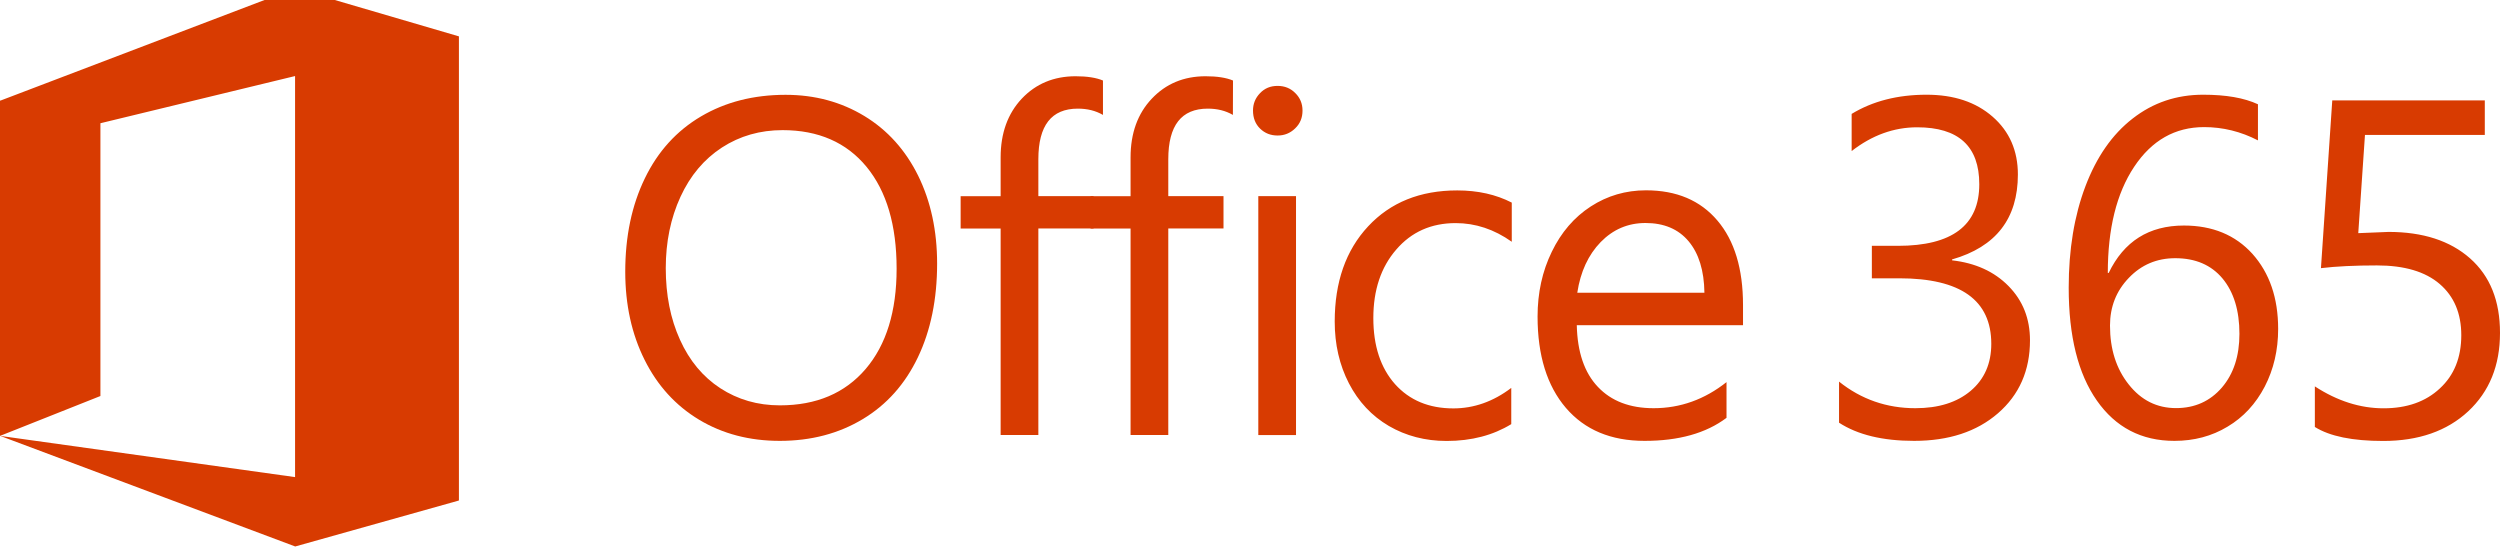 <svg width="150" height="33" viewBox="0 0 150 33" fill="none" xmlns="http://www.w3.org/2000/svg">
<path d="M56.227 15.815C56.227 17.952 55.843 19.828 55.075 21.435C54.307 23.043 53.203 24.285 51.762 25.149C50.322 26.014 48.666 26.452 46.787 26.452C44.975 26.452 43.36 26.032 41.95 25.186C40.54 24.339 39.447 23.14 38.673 21.587C37.899 20.035 37.515 18.275 37.515 16.302C37.515 14.183 37.905 12.32 38.691 10.7C39.471 9.087 40.594 7.851 42.058 6.986C43.523 6.122 45.215 5.689 47.135 5.689C48.894 5.689 50.466 6.116 51.864 6.962C53.257 7.808 54.331 9.008 55.093 10.548C55.849 12.089 56.227 13.848 56.227 15.815ZM53.797 16.126C53.797 13.514 53.197 11.474 51.99 10.006C50.784 8.545 49.104 7.808 46.955 7.808C45.605 7.808 44.393 8.155 43.318 8.85C42.25 9.544 41.416 10.53 40.828 11.809C40.24 13.087 39.946 14.518 39.946 16.089C39.946 17.697 40.228 19.127 40.798 20.382C41.362 21.636 42.172 22.61 43.216 23.292C44.267 23.974 45.455 24.321 46.793 24.321C48.984 24.321 50.7 23.59 51.943 22.135C53.179 20.686 53.797 18.677 53.797 16.126ZM66.178 6.895C65.734 6.639 65.236 6.518 64.671 6.518C63.087 6.518 62.301 7.528 62.301 9.556V11.766H65.614V13.708H62.301V26.099H60.038V13.714H57.638V11.772H60.038V9.446C60.038 7.991 60.465 6.816 61.305 5.921C62.151 5.026 63.231 4.575 64.534 4.575C65.224 4.575 65.77 4.66 66.178 4.831V6.895Z" fill="#D83B01"/>
<path d="M73.974 6.895C73.53 6.639 73.031 6.518 72.467 6.518C70.883 6.518 70.097 7.528 70.097 9.556V11.766H73.41V13.708H70.097V26.099H67.834V13.714H65.434V11.772H67.834V9.446C67.834 7.991 68.26 6.816 69.107 5.921C69.953 5.026 71.027 4.575 72.335 4.575C73.025 4.575 73.572 4.66 73.98 4.831L73.974 6.895ZM78.151 6.633C78.151 7.066 78.007 7.419 77.707 7.705C77.413 7.991 77.064 8.131 76.656 8.131C76.242 8.131 75.894 7.997 75.606 7.717C75.324 7.443 75.18 7.078 75.18 6.633C75.18 6.231 75.318 5.884 75.6 5.592C75.882 5.294 76.23 5.154 76.656 5.154C77.076 5.154 77.431 5.294 77.719 5.586C78.007 5.872 78.151 6.219 78.151 6.633ZM77.761 26.105H75.498V11.766H77.761V26.105ZM90.676 25.448C89.584 26.117 88.287 26.458 86.799 26.458C85.514 26.458 84.356 26.154 83.33 25.557C82.304 24.954 81.506 24.102 80.935 23C80.365 21.898 80.083 20.662 80.083 19.292C80.083 16.923 80.749 15.018 82.088 13.581C83.426 12.144 85.209 11.425 87.435 11.425C88.671 11.425 89.757 11.669 90.706 12.156V14.506C89.65 13.757 88.527 13.386 87.339 13.386C85.875 13.386 84.686 13.915 83.774 14.975C82.856 16.034 82.4 17.404 82.4 19.085C82.4 20.759 82.838 22.074 83.702 23.049C84.572 24.017 85.737 24.504 87.201 24.504C88.431 24.504 89.596 24.096 90.676 23.274V25.448ZM104.581 19.511H94.607C94.643 21.125 95.063 22.361 95.873 23.213C96.677 24.065 97.793 24.492 99.216 24.492C100.818 24.492 102.277 23.968 103.591 22.927V25.07C102.361 25.996 100.722 26.452 98.676 26.452C96.659 26.452 95.087 25.795 93.953 24.473C92.824 23.152 92.254 21.326 92.254 18.994C92.254 17.575 92.536 16.278 93.106 15.109C93.671 13.94 94.451 13.033 95.447 12.387C96.443 11.742 97.547 11.419 98.76 11.419C100.59 11.419 102.018 12.022 103.045 13.233C104.071 14.439 104.581 16.132 104.581 18.305V19.511ZM102.265 17.563C102.247 16.235 101.928 15.206 101.316 14.476C100.704 13.745 99.84 13.38 98.73 13.38C97.679 13.38 96.785 13.763 96.041 14.524C95.297 15.291 94.829 16.302 94.637 17.563H102.265ZM121.799 20.418C121.799 22.227 121.157 23.688 119.879 24.796C118.6 25.904 116.92 26.452 114.844 26.452C112.959 26.452 111.459 26.087 110.342 25.362V22.896C111.675 23.962 113.205 24.492 114.922 24.492C116.314 24.492 117.418 24.145 118.24 23.451C119.063 22.756 119.477 21.813 119.477 20.631C119.477 18.007 117.634 16.698 113.955 16.698H112.311V14.75H113.871C117.13 14.75 118.757 13.52 118.757 11.054C118.757 8.776 117.514 7.638 115.03 7.638C113.631 7.638 112.323 8.113 111.099 9.063V6.834C112.359 6.067 113.859 5.683 115.594 5.683C117.232 5.683 118.552 6.122 119.561 7.005C120.569 7.888 121.073 9.044 121.073 10.469C121.073 13.112 119.759 14.81 117.124 15.566V15.62C118.522 15.779 119.651 16.29 120.509 17.161C121.373 18.038 121.799 19.121 121.799 20.418ZM136.689 19.736C136.689 21.009 136.419 22.16 135.885 23.195C135.344 24.23 134.606 25.034 133.652 25.6C132.704 26.172 131.642 26.452 130.465 26.452C128.485 26.452 126.936 25.642 125.808 24.029C124.68 22.415 124.122 20.163 124.122 17.264C124.122 14.969 124.458 12.941 125.124 11.181C125.79 9.422 126.732 8.064 127.957 7.114C129.181 6.158 130.591 5.683 132.194 5.683C133.556 5.683 134.648 5.872 135.477 6.256V8.423C134.456 7.894 133.376 7.626 132.248 7.626C130.501 7.626 129.103 8.423 128.047 10.012C126.99 11.602 126.468 13.727 126.468 16.375H126.522C127.435 14.482 128.935 13.532 131.035 13.532C132.746 13.532 134.12 14.098 135.146 15.231C136.173 16.381 136.689 17.879 136.689 19.736ZM134.366 20.029C134.366 18.628 134.024 17.52 133.352 16.71C132.674 15.9 131.732 15.492 130.513 15.492C129.409 15.492 128.479 15.888 127.729 16.674C126.972 17.459 126.6 18.415 126.6 19.535C126.6 20.948 126.972 22.123 127.723 23.067C128.473 24.017 129.421 24.486 130.561 24.486C131.69 24.486 132.608 24.072 133.316 23.25C134.018 22.428 134.366 21.356 134.366 20.029ZM150 19.974C150 21.928 149.364 23.493 148.092 24.68C146.819 25.862 145.115 26.458 142.99 26.458C141.148 26.458 139.786 26.178 138.891 25.618V23.183C140.236 24.059 141.61 24.498 143.014 24.498C144.413 24.498 145.541 24.102 146.393 23.304C147.251 22.513 147.677 21.447 147.677 20.114C147.677 18.805 147.245 17.782 146.381 17.039C145.517 16.296 144.263 15.925 142.612 15.925C141.298 15.925 140.176 15.979 139.257 16.089L139.936 6.024H149.088V8.095H141.898L141.496 13.989L143.314 13.915C145.373 13.915 147.005 14.445 148.2 15.498C149.406 16.564 150 18.05 150 19.974ZM27.535 30.002V2.182L17.704 -0.698L0.042 6.03L0 6.037V26.154L6.025 23.761V7.394L17.704 4.563V28.626L0.012 26.154L17.704 32.785V32.791L27.529 30.032L27.535 30.002Z" fill="#D83B01"/>
</svg>
